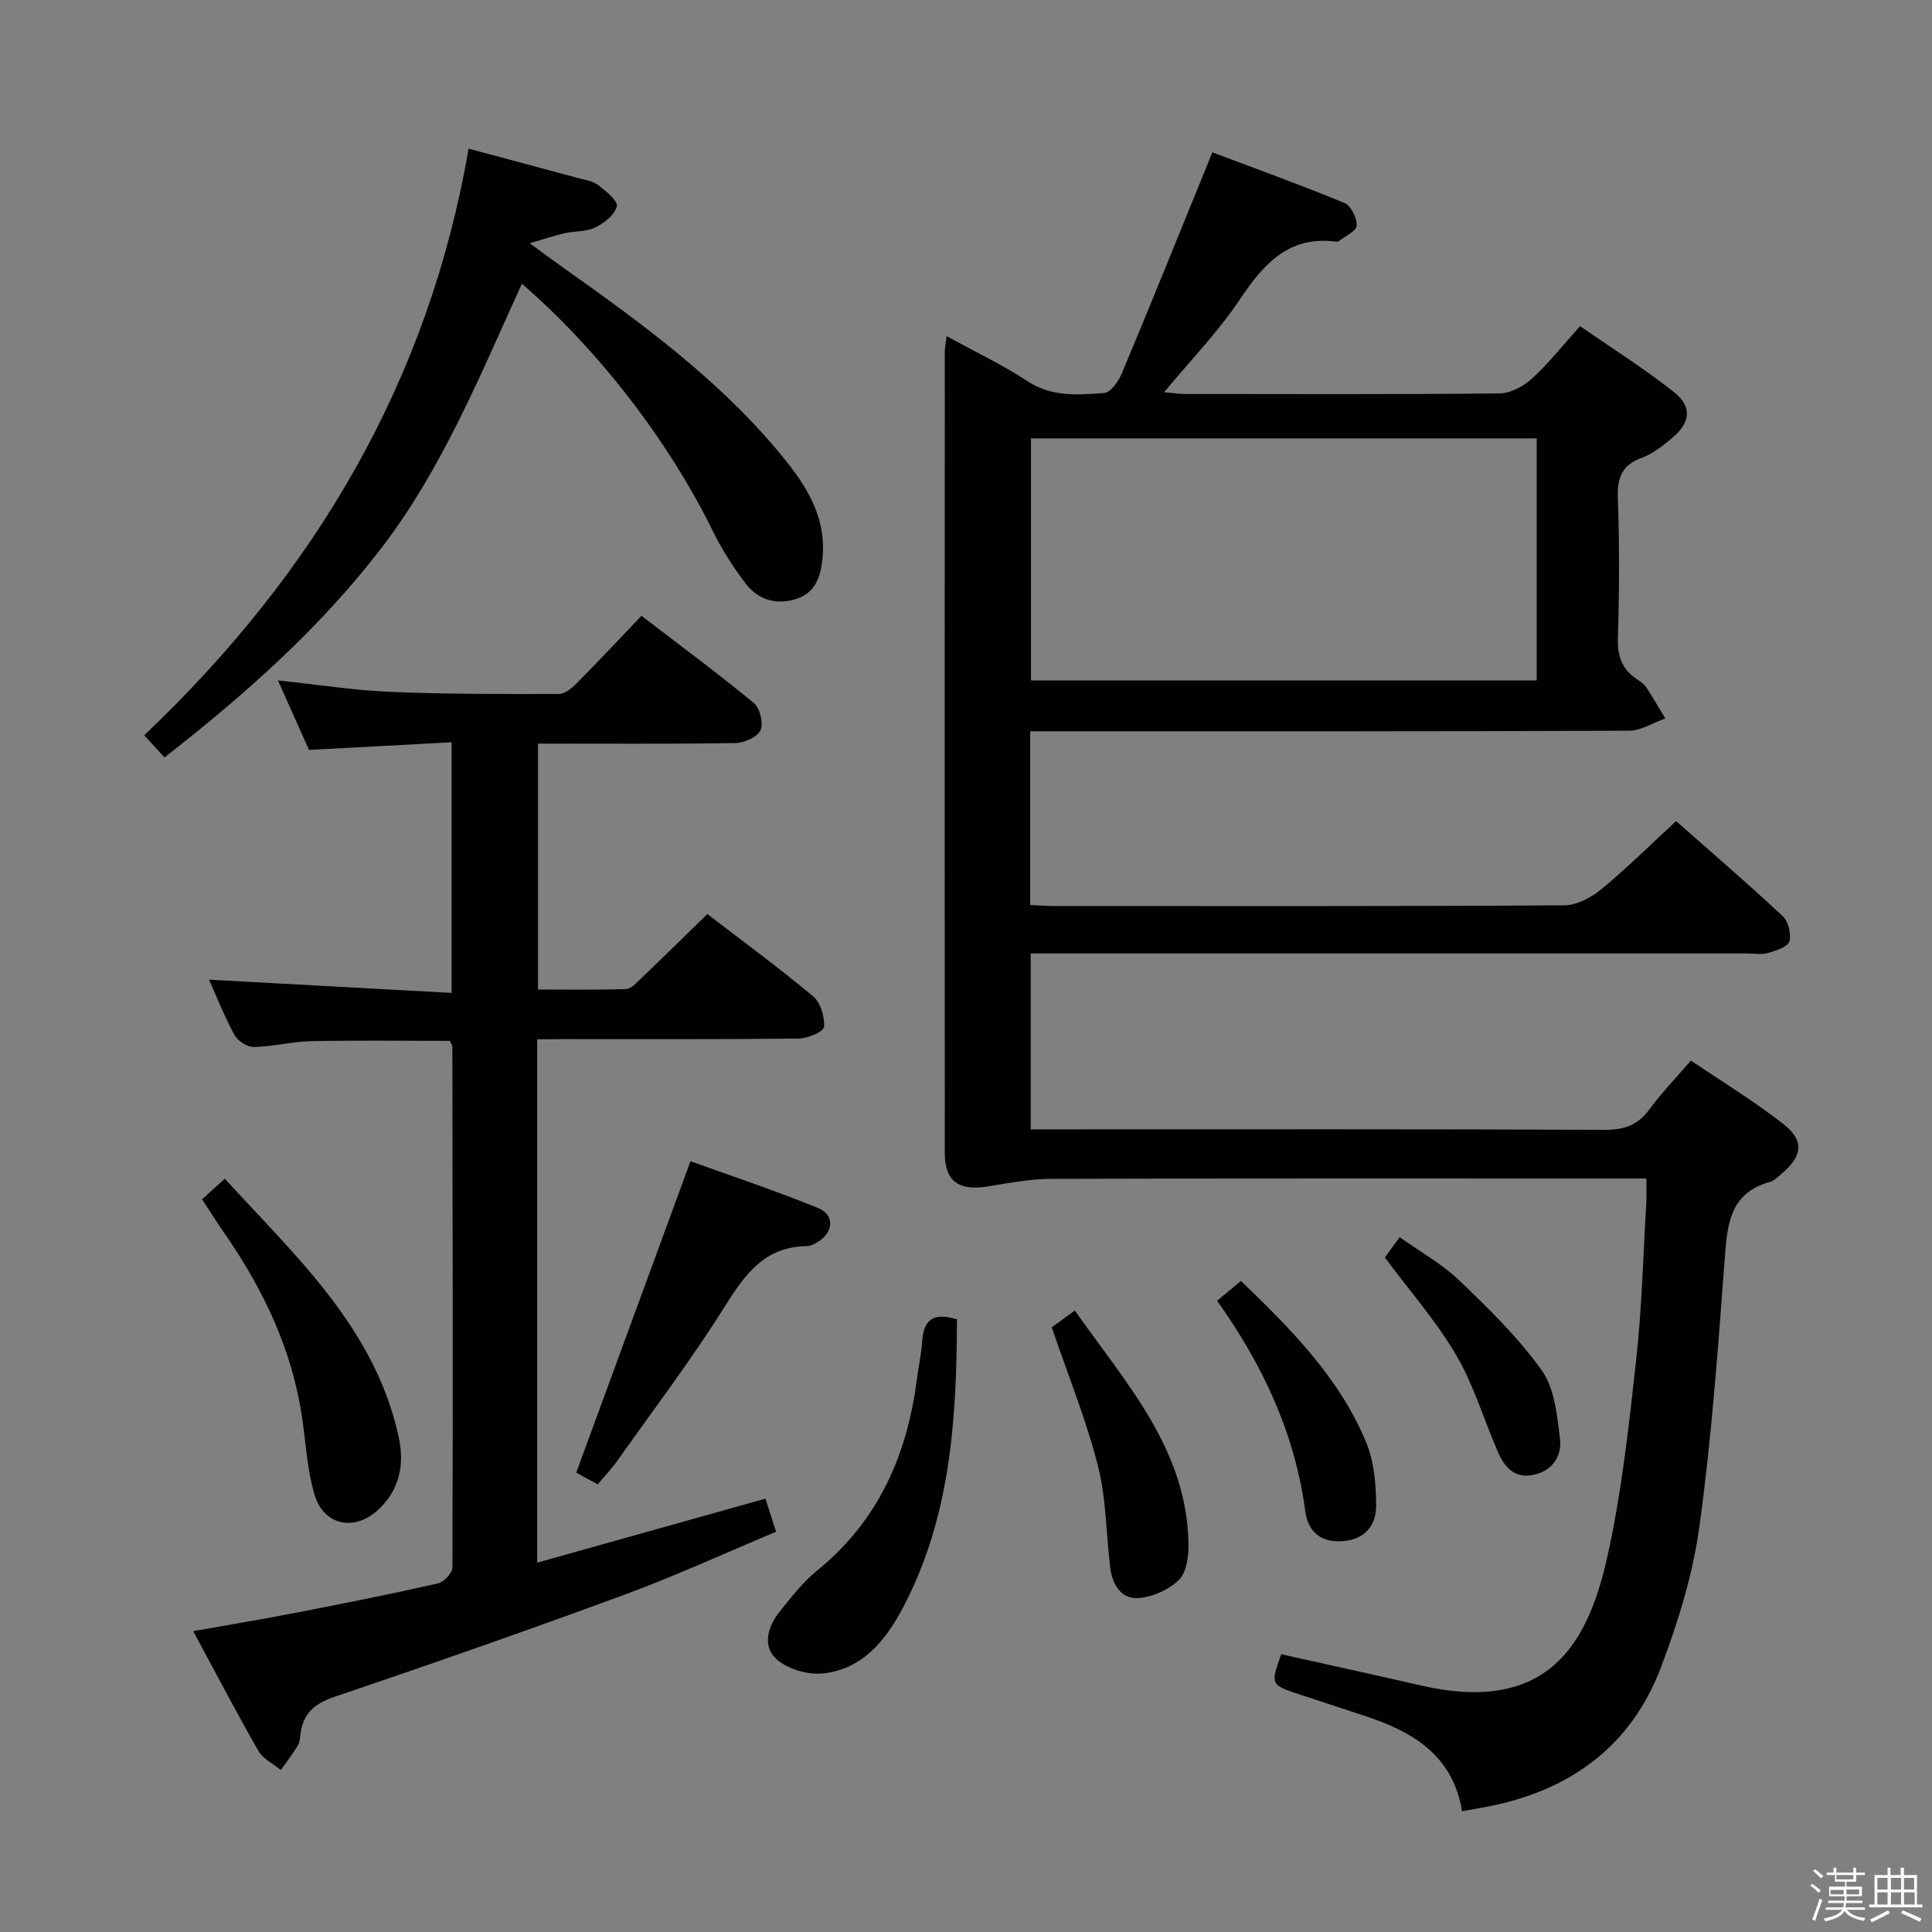 <svg enable-background="new 0 0 400 400" viewBox="0 0 400 400" xmlns="http://www.w3.org/2000/svg"><rect x="0" y="0" width="400" height="400" fill="#808080" stroke="none"/><path d="m374.8 390.4.4-.4c.7.5 1.3 1 1.8 1.4l-.5.5c-.5-.6-1.1-1.1-1.7-1.5zm1 7.3-.6-.3c.5-1.4 1.1-2.8 1.5-4.3.2.1.4.2.6.3-.5 1.3-1 2.8-1.5 4.3zm-.4-10.3.4-.4c.4.3 1 .8 1.7 1.4l-.5.5c-.4-.5-1-1-1.6-1.5zm2.5.3h1.7v-1h.6v1h3.5v-1h.6v1h1.8v.5h-1.8v1.4h-2v1h3.2v2h-3.2v.9h3.3v.5h-3.4c0 .3-.1.6-.1.9h4v.5h-3.7c.7.9 1.9 1.5 3.8 1.7-.1.2-.2.4-.3.6-2.1-.4-3.5-1.1-4-2.1-.4 1-1.8 1.7-4 2.2-.1-.2-.2-.4-.3-.6 2.1-.4 3.4-1 3.8-1.8h-3.4v-.5h3.6c.1-.3.1-.6.2-.9h-3.3v-.5h3.4c0-.3 0-.6 0-.9h-3.2v-2h3.3v-1h-2.1v-1.4h-1.7v-.5zm1.1 3.5v1h2.7c0-.3 0-.4 0-.4 0-.1 0-.2 0-.2 0-.1 0-.2 0-.3h-2.7zm1.2-3v.9h3.5v-.9zm4.7 3h-2.6v.6.4h2.6z" fill="#fafafb"/><path d="m393.6 386.7h.6v1.5h2.7v6.1h1.1v.6h-11v-.6h1.1v-6.1h2.7v-1.5h.6v1.5h2.1v-1.5zm-2.7 8.8.4.6c-1.2.6-2.5 1.3-3.8 1.9-.1-.2-.2-.4-.3-.6 1.2-.6 2.5-1.2 3.7-1.9zm-2.2-6.7v2.4h2.1v-2.4zm0 3v2.5h2.1v-2.5zm2.8-3v2.4h2.1v-2.4zm0 3v2.5h2.1v-2.5zm6 6.1c-1.4-.7-2.7-1.3-3.9-1.8l.3-.6c1.5.6 2.7 1.2 3.9 1.7zm-1.2-9.1h-2.1v2.4h2.1zm-2.1 3v2.5h2.2v-2.5z" fill="#fafafb"/><g fill="#010100"><path d="m302.71 375c-1.95-11.77-10.42-16.56-20.34-19.81-4.41-1.44-8.83-2.89-13.24-4.35-6.12-2.04-6.12-2.05-3.86-8.35 9.66 2.16 19.33 4.27 28.98 6.48 26.41 6.04 34.51-8.89 38.45-26.31 3.02-13.39 4.5-27.16 6.02-40.83 1.22-10.89 1.48-21.89 2.13-32.85.09-1.46.01-2.92.01-4.98-2.12 0-3.89 0-5.67 0-39.16 0-78.33-.05-117.49.07-4.44.01-8.9.88-13.31 1.59-5.88.94-8.77-1.11-8.78-6.86-.04-55.33-.02-110.66 0-165.99 0-.81.18-1.62.38-3.22 5.84 3.21 11.52 5.9 16.72 9.32 5.07 3.34 10.51 2.85 15.91 2.45 1.33-.1 2.95-2.4 3.63-4.02 5.96-14.24 11.73-28.55 17.56-42.85.31-.75.61-1.5 1.2-2.95 9.23 3.48 18.37 6.77 27.34 10.48 1.35.56 2.63 3.14 2.53 4.7-.07 1.16-2.41 2.18-3.75 3.25-.11.09-.33.09-.49.06-9.91-1.29-15.08 4.7-20.03 12.09-4.41 6.59-10.03 12.38-15.59 19.08 1.74.15 3.09.37 4.44.37 21.67.02 43.33.11 64.99-.12 2.28-.02 4.96-1.45 6.71-3.05 3.43-3.12 6.33-6.82 9.98-10.88 6.51 4.52 13.23 8.75 19.42 13.64 3.87 3.06 3.45 6.34-.45 9.6-1.9 1.59-3.97 3.21-6.25 4.05-4.17 1.53-5.05 4.2-4.9 8.38.34 9.65.3 19.33.01 28.99-.11 3.74.9 6.44 3.96 8.47.69.46 1.44.95 1.88 1.62 1.4 2.11 2.66 4.3 3.97 6.47-2.5.89-5.01 2.54-7.51 2.55-39.16.16-78.33.12-117.49.12-2.11 0-4.23 0-6.49 0v35.96c1.82.08 3.45.21 5.07.21 35.16.01 70.33.08 105.49-.14 2.59-.02 5.57-1.59 7.66-3.31 5.24-4.31 10.08-9.12 15.51-14.13 6.98 6.17 14.65 12.76 22.05 19.65 1.17 1.09 1.84 3.71 1.4 5.24-.33 1.15-2.74 1.94-4.36 2.4-1.39.4-2.98.11-4.48.11-47.33 0-94.66 0-141.99 0-1.97 0-3.94 0-6.24 0v36.42h5.82c37.66 0 75.33-.07 112.99.1 4.05.02 6.89-.96 9.3-4.26 2.44-3.35 5.37-6.35 8.58-10.08 6.42 4.36 13.06 8.38 19.14 13.14 4.41 3.45 3.96 6.64-.36 10.28-.76.64-1.54 1.46-2.44 1.71-8.2 2.26-8.81 8.62-9.33 15.7-1.38 18.55-2.72 37.15-5.24 55.56-1.36 9.92-4.4 19.79-7.96 29.2-6.22 16.43-18.91 25.61-36.02 28.89-1.47.27-2.93.53-5.17.94zm15.44-234.13c0-17 0-33.54 0-50.11-35.2 0-69.95 0-104.7 0v50.11z"/><path d="m111.22 215.17v108.36c15.82-4.44 31.27-8.77 47.25-13.25.64 1.99 1.28 3.96 2.21 6.85-10.54 4.41-20.77 9.12-31.3 13-19.94 7.35-40.02 14.37-60.15 21.19-4.18 1.41-6.51 3.48-7.02 7.75-.1.82-.18 1.73-.59 2.4-1.06 1.73-2.3 3.34-3.47 5-1.58-1.31-3.7-2.31-4.66-3.98-4.53-7.91-8.75-16-13.49-24.78 7.53-1.34 14.47-2.48 21.38-3.83 9.77-1.9 19.54-3.84 29.24-6.04 1.25-.28 3.05-2.15 3.05-3.29.12-35.98.05-71.96-.02-107.94 0-.29-.27-.58-.53-1.11-9.49 0-19.1-.13-28.7.06-3.96.08-7.9 1.14-11.87 1.21-1.36.03-3.33-1.26-4.01-2.5-2.06-3.77-3.63-7.8-5.27-11.44 16.64.91 33.26 1.81 50.23 2.74 0-17.76 0-34.34 0-51.89-9.69.52-19.23 1.03-29.52 1.58-1.84-4.1-3.97-8.87-6.44-14.39 8.23.87 15.71 2.05 23.22 2.37 11.64.49 23.3.46 34.95.44 1.22 0 2.66-1.17 3.63-2.16 4.45-4.48 8.76-9.09 13.47-14.02 7.84 6.01 15.7 11.82 23.23 18.02 1.28 1.05 2.07 4.21 1.42 5.65-.63 1.42-3.36 2.64-5.19 2.67-13.49.22-26.98.12-40.88.12v50.91c6.01 0 12.12.11 18.21-.1 1.06-.04 2.18-1.29 3.1-2.17 4.55-4.35 9.04-8.76 13.75-13.35 7.27 5.58 14.78 11.08 21.9 17.03 1.54 1.29 2.41 4.24 2.26 6.33-.07.96-3.34 2.39-5.17 2.41-16.32.19-32.65.12-48.98.12-1.72.04-3.47.03-5.24.03z"/><path d="m29.86 152.23c35.47-33.68 58.86-73.37 67.16-121.45 7.94 2.13 15.3 4.09 22.64 6.08 1.44.39 3.07.61 4.19 1.47 1.59 1.22 4.12 3.26 3.86 4.38-.42 1.76-2.62 3.48-4.48 4.39-1.84.91-4.19.71-6.28 1.18-1.98.44-3.91 1.11-7.28 2.08 3.07 2.24 4.98 3.67 6.93 5.05 15.9 11.26 31.64 22.73 44.29 37.77 5.38 6.4 10.25 13.15 9.41 22.31-.34 3.74-1.41 7.07-5.11 8.4-4.11 1.47-8.11.46-10.79-3.05-2.6-3.41-4.96-7.1-6.85-10.96-9.02-18.35-23.37-37.17-39.5-51.14-8.63 18.93-16.42 38.19-29.08 54.72-12.72 16.59-28.23 30.34-44.92 43.36-1.45-1.58-2.65-2.89-4.19-4.59z"/><path d="m123.74 307.32c-1.83-1-3.39-1.85-4.44-2.42 7.86-21.41 15.6-42.51 23.66-64.48 8.27 2.99 17.48 6.04 26.44 9.7 3.47 1.42 3.18 5.01-.05 6.99-.7.43-1.52.88-2.3.89-8.6.09-12.7 5.65-16.87 12.31-6.96 11.11-14.92 21.6-22.51 32.31-1.13 1.6-2.52 3.02-3.93 4.7z"/><path d="m198.13 273.16c-.07 20.57-1.29 40.85-11.11 59.55-3.58 6.82-8.35 12.85-16.56 13.75-3.16.35-7.37-.86-9.69-2.94-3.02-2.7-1.8-6.82.69-9.91 2.4-2.97 4.79-6.07 7.72-8.45 12.65-10.26 18.63-23.86 20.65-39.6.34-2.63.92-5.24 1.1-7.88.29-4.19 2.07-6.12 7.2-4.52z"/><path d="m41.84 248.3c1.51-1.36 2.84-2.57 4.71-4.26 14.75 16.18 31.03 30.88 35.98 53.39 1.26 5.74.23 10.95-4.14 15.07-4.97 4.69-11.42 3.36-13.31-3.15-1.51-5.2-1.77-10.76-2.58-16.15-2.08-13.76-7.85-25.97-15.66-37.33-1.69-2.42-3.27-4.93-5-7.57z"/><path d="m217.75 274.82c.98-.71 2.56-1.87 4.78-3.49 10.53 15.01 23.19 28.6 23.54 48.31.04 2.53-.39 5.87-1.97 7.44-2.08 2.06-5.47 3.57-8.41 3.78-3.57.26-5.41-2.83-5.83-6.28-.86-7.07-.81-14.36-2.57-21.19-2.45-9.58-6.2-18.81-9.54-28.57z"/><path d="m251.99 269.3c1.88-1.56 3.25-2.69 4.93-4.09 10.4 9.99 20.36 20.04 25.91 33.36 1.66 3.98 2.06 8.7 2.09 13.08.03 4.18-2.34 7.14-7.08 7.44-4.54.29-7.06-2.13-7.6-6.21-2.13-16.04-8.73-30.19-18.25-43.58z"/><path d="m286.72 260.35c.63-.87 1.58-2.17 3.07-4.21 4.28 3.05 8.79 5.55 12.39 9.01 6.07 5.82 12.2 11.79 17.04 18.59 2.64 3.71 3.15 9.21 3.75 14.01.42 3.36-1.17 6.5-5.12 7.51-4.15 1.06-6.28-1.38-7.7-4.6-2.92-6.66-4.97-13.79-8.61-20.01-4.05-6.97-9.47-13.11-14.82-20.3z"/></g></svg>